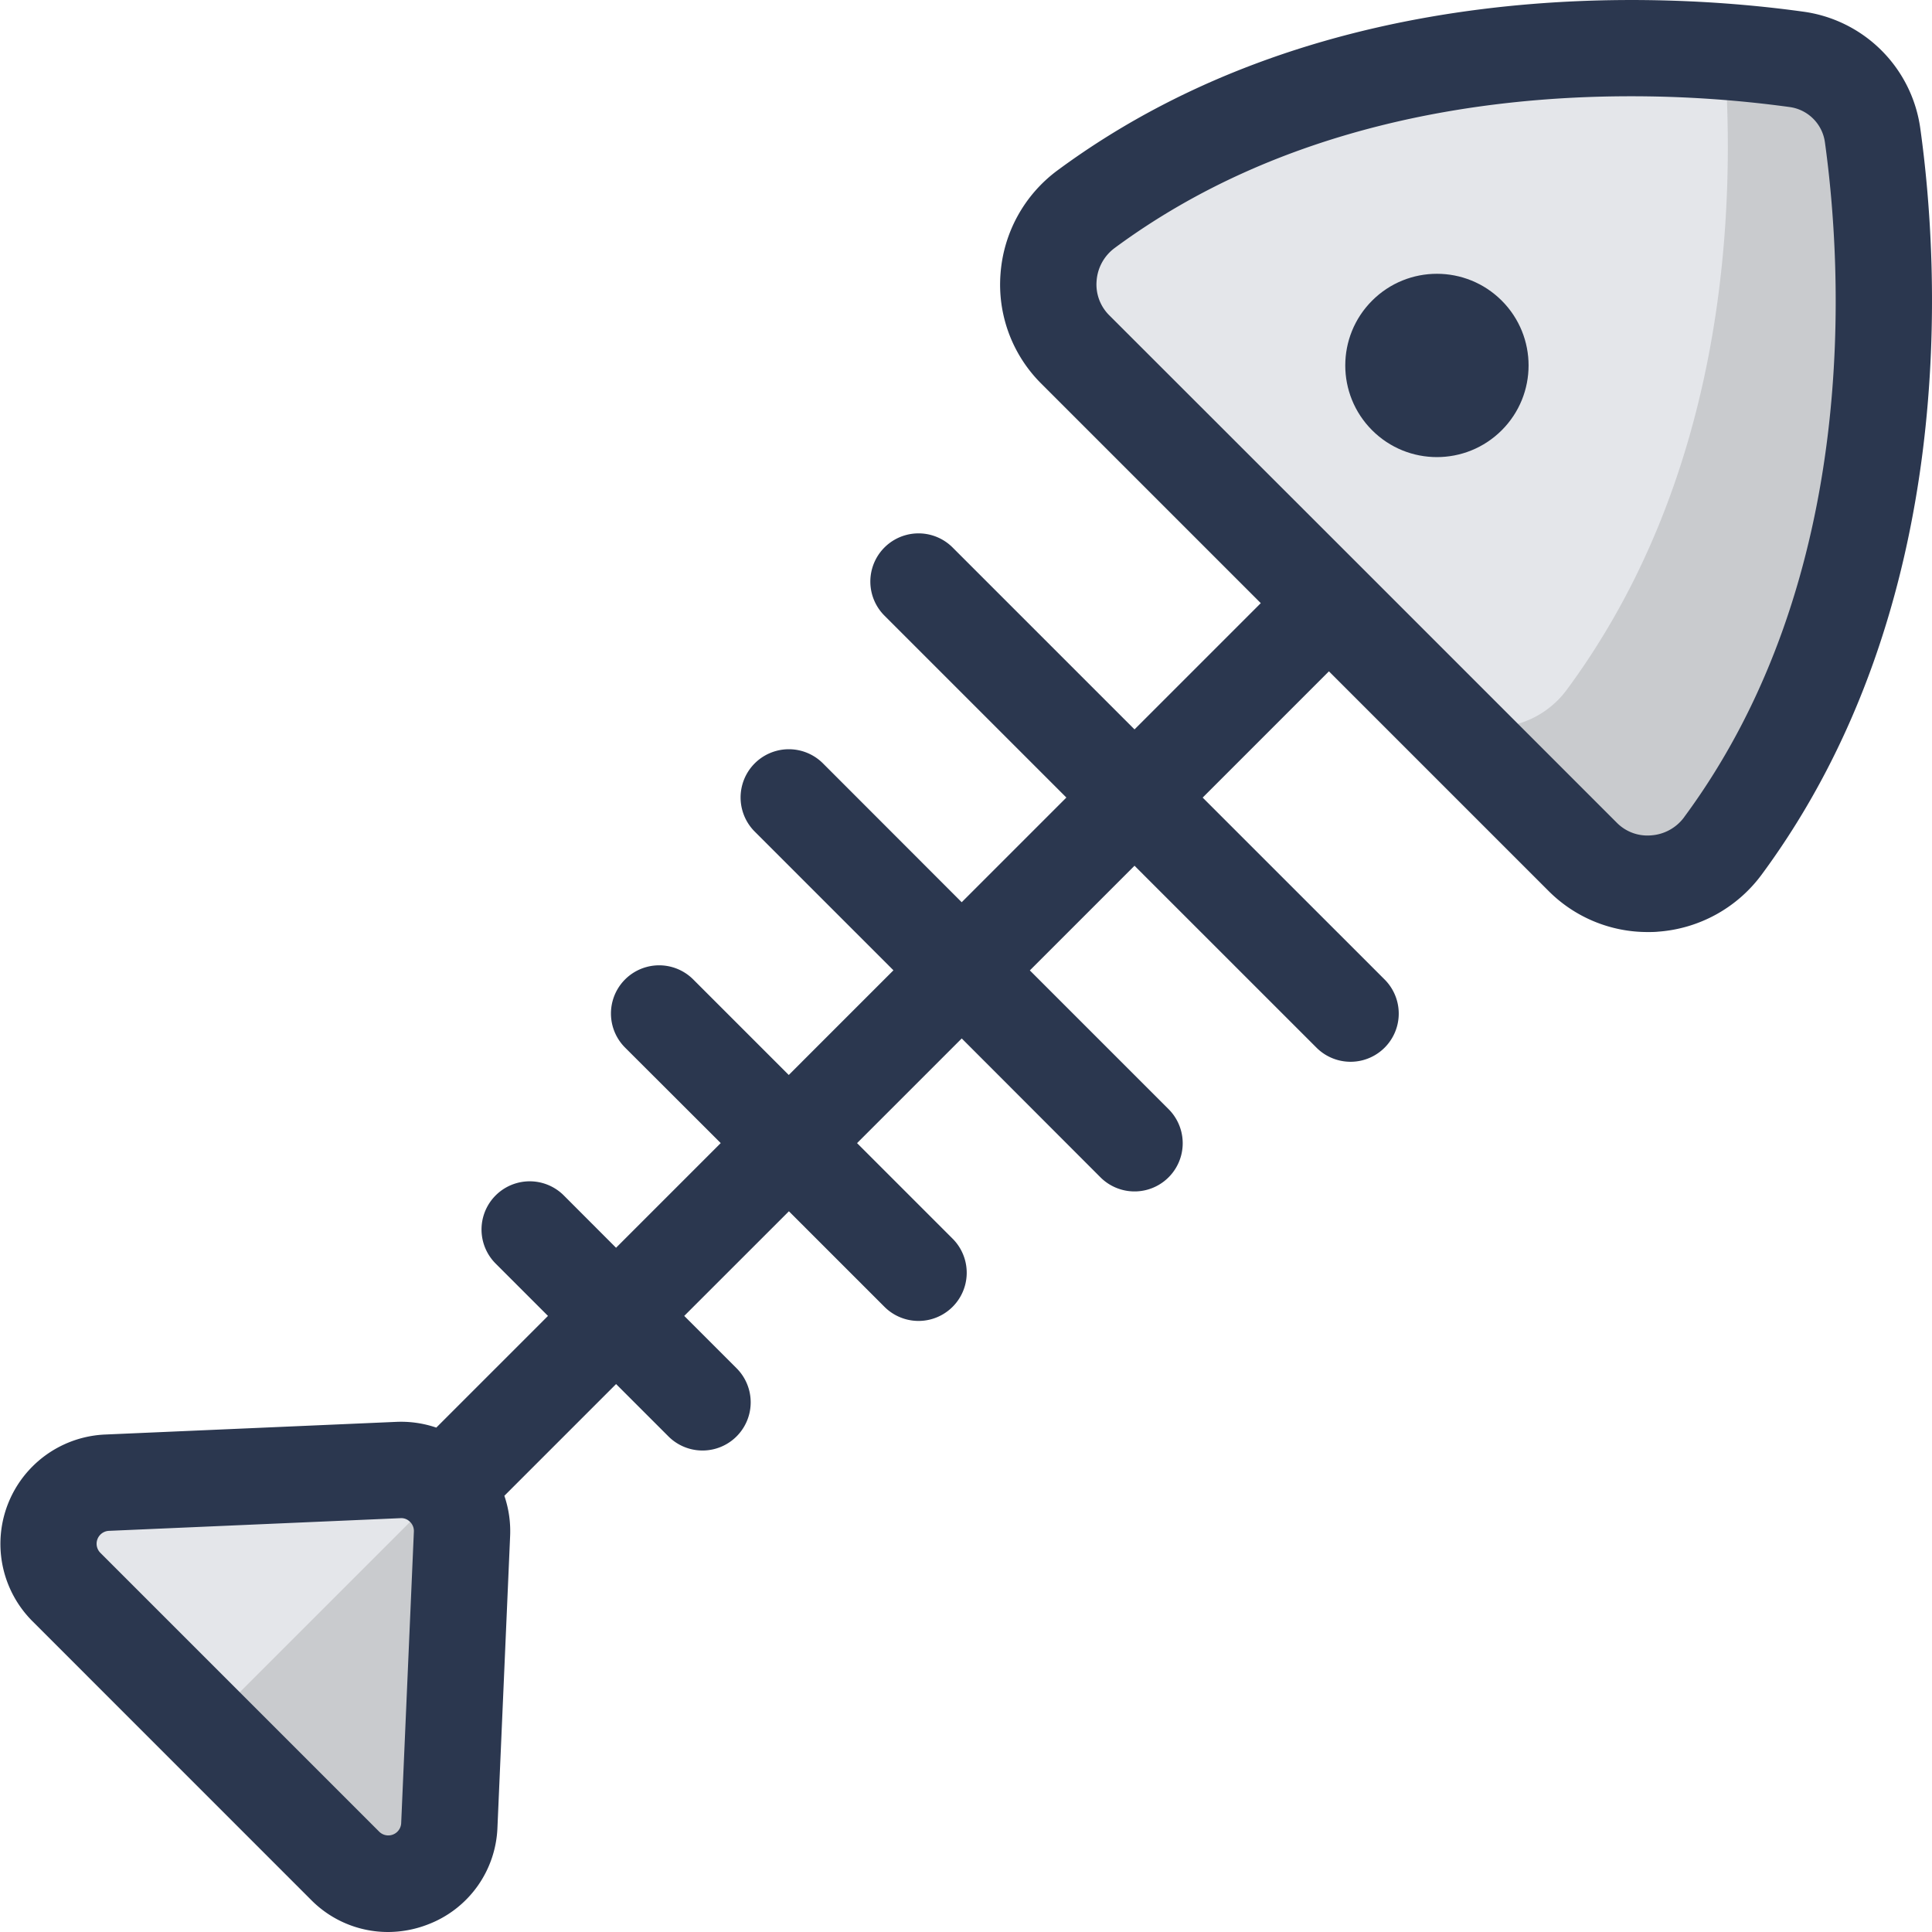 <svg id="Layer_1" data-name="Layer 1" xmlns="http://www.w3.org/2000/svg" viewBox="0 0 512 512"><defs><style>.cls-1{fill:#e4e6ea;}.cls-2{opacity:0.12;}.cls-3{fill:#2b374f;}</style></defs><title>fish-filled</title><path class="cls-1" d="M117.71,394.29a16,16,0,0,1,4.69,12.14l-3.32,77.28c-.63,14-17.69,20.66-27.65,10.7L17.59,420.57c-10-10-3.32-27,10.7-27.65l77.28-3.32A16,16,0,0,1,117.71,394.29Z"/><g class="cls-2"><path d="M117.71,394.29a16,16,0,0,1,4.69,12.14l-3.32,77.28c-.63,14-17.69,20.66-27.65,10.7L54.51,457.49Z"/></g><path class="cls-1" d="M456.58,224.15C506.21,157,501.27,71.95,496.28,36A23.66,23.66,0,0,0,476,15.72c-35.93-5-121-9.94-188.14,39.69a24.65,24.65,0,0,0-3,37.08L419.51,227.15A24.64,24.64,0,0,0,456.58,224.15Z"/><g class="cls-2"><path d="M456.92,13.7c3.22,41.75.58,111.86-41.7,169.08a24.65,24.65,0,0,1-37.08,3l41.37,41.37a24.65,24.65,0,0,0,37.08-3C506.21,157,501.27,71.95,496.28,36A23.66,23.66,0,0,0,476,15.72C470.67,15,464.17,14.26,456.92,13.7Z"/></g><path class="cls-3" d="M508.93,34.26A36.25,36.25,0,0,0,477.74,3.07c-35.59-4.93-126-10.73-197.48,42.07a37.48,37.48,0,0,0-15.11,27.4,37,37,0,0,0,10.67,29l58.3,58.3-33.46,33.46-48.21-48.21a12.77,12.77,0,1,0-18.06,18.06l48.21,48.21-27.74,27.74L218.1,202.31A12.77,12.77,0,0,0,200,220.37l36.77,36.77-27.74,27.74-25.32-25.32a12.77,12.77,0,0,0-18.06,18.06L191,302.93l-27.74,27.74L149.41,316.8a12.77,12.77,0,1,0-18.06,18.06l13.87,13.87-29.6,29.6A28.92,28.92,0,0,0,105,376.81l-77.24,3.36A29,29,0,0,0,8.54,429.58l73.88,73.89A28.64,28.64,0,0,0,102.75,512a29.33,29.33,0,0,0,10.65-2,28.6,28.6,0,0,0,18.43-25.73L135.19,407a29,29,0,0,0-1.53-10.6l29.61-29.61,13.87,13.87A12.77,12.77,0,1,0,195.2,362.6l-13.87-13.87L209.07,321l25.32,25.32a12.77,12.77,0,0,0,18.06-18.06l-25.32-25.32,27.74-27.74L291.63,312a12.77,12.77,0,0,0,18.06-18.06l-36.77-36.77,27.74-27.74,48.22,48.21a12.77,12.77,0,1,0,18.06-18.06l-48.22-48.21,33.46-33.46,58.3,58.3A37,37,0,0,0,436.65,247c.93,0,1.87,0,2.81-.1a37.5,37.5,0,0,0,27.39-15.11C519.66,160.3,513.87,69.84,508.93,34.26ZM106.32,483.13a3.42,3.42,0,0,1-5.84,2.27L26.6,411.52a3.42,3.42,0,0,1,2.27-5.83l77.24-3.36a3.21,3.21,0,0,1,2.57,1,3.34,3.34,0,0,1,1,2.57Zm340-266.57h0a11.86,11.86,0,0,1-8.76,4.82,11.38,11.38,0,0,1-9-3.26l-67.28-67.29,0,0,0,0L293.87,83.46a11.5,11.5,0,0,1-3.26-9,11.87,11.87,0,0,1,4.82-8.76C339.69,33,392.84,25.51,432.13,25.51a309.91,309.91,0,0,1,42.1,2.85,10.92,10.92,0,0,1,9.4,9.4C488.13,70.25,493.53,152.68,446.31,216.56Z"/><circle class="cls-3" cx="380.8" cy="96.85" r="24.29" transform="translate(43.05 297.63) rotate(-45)"/></svg>
